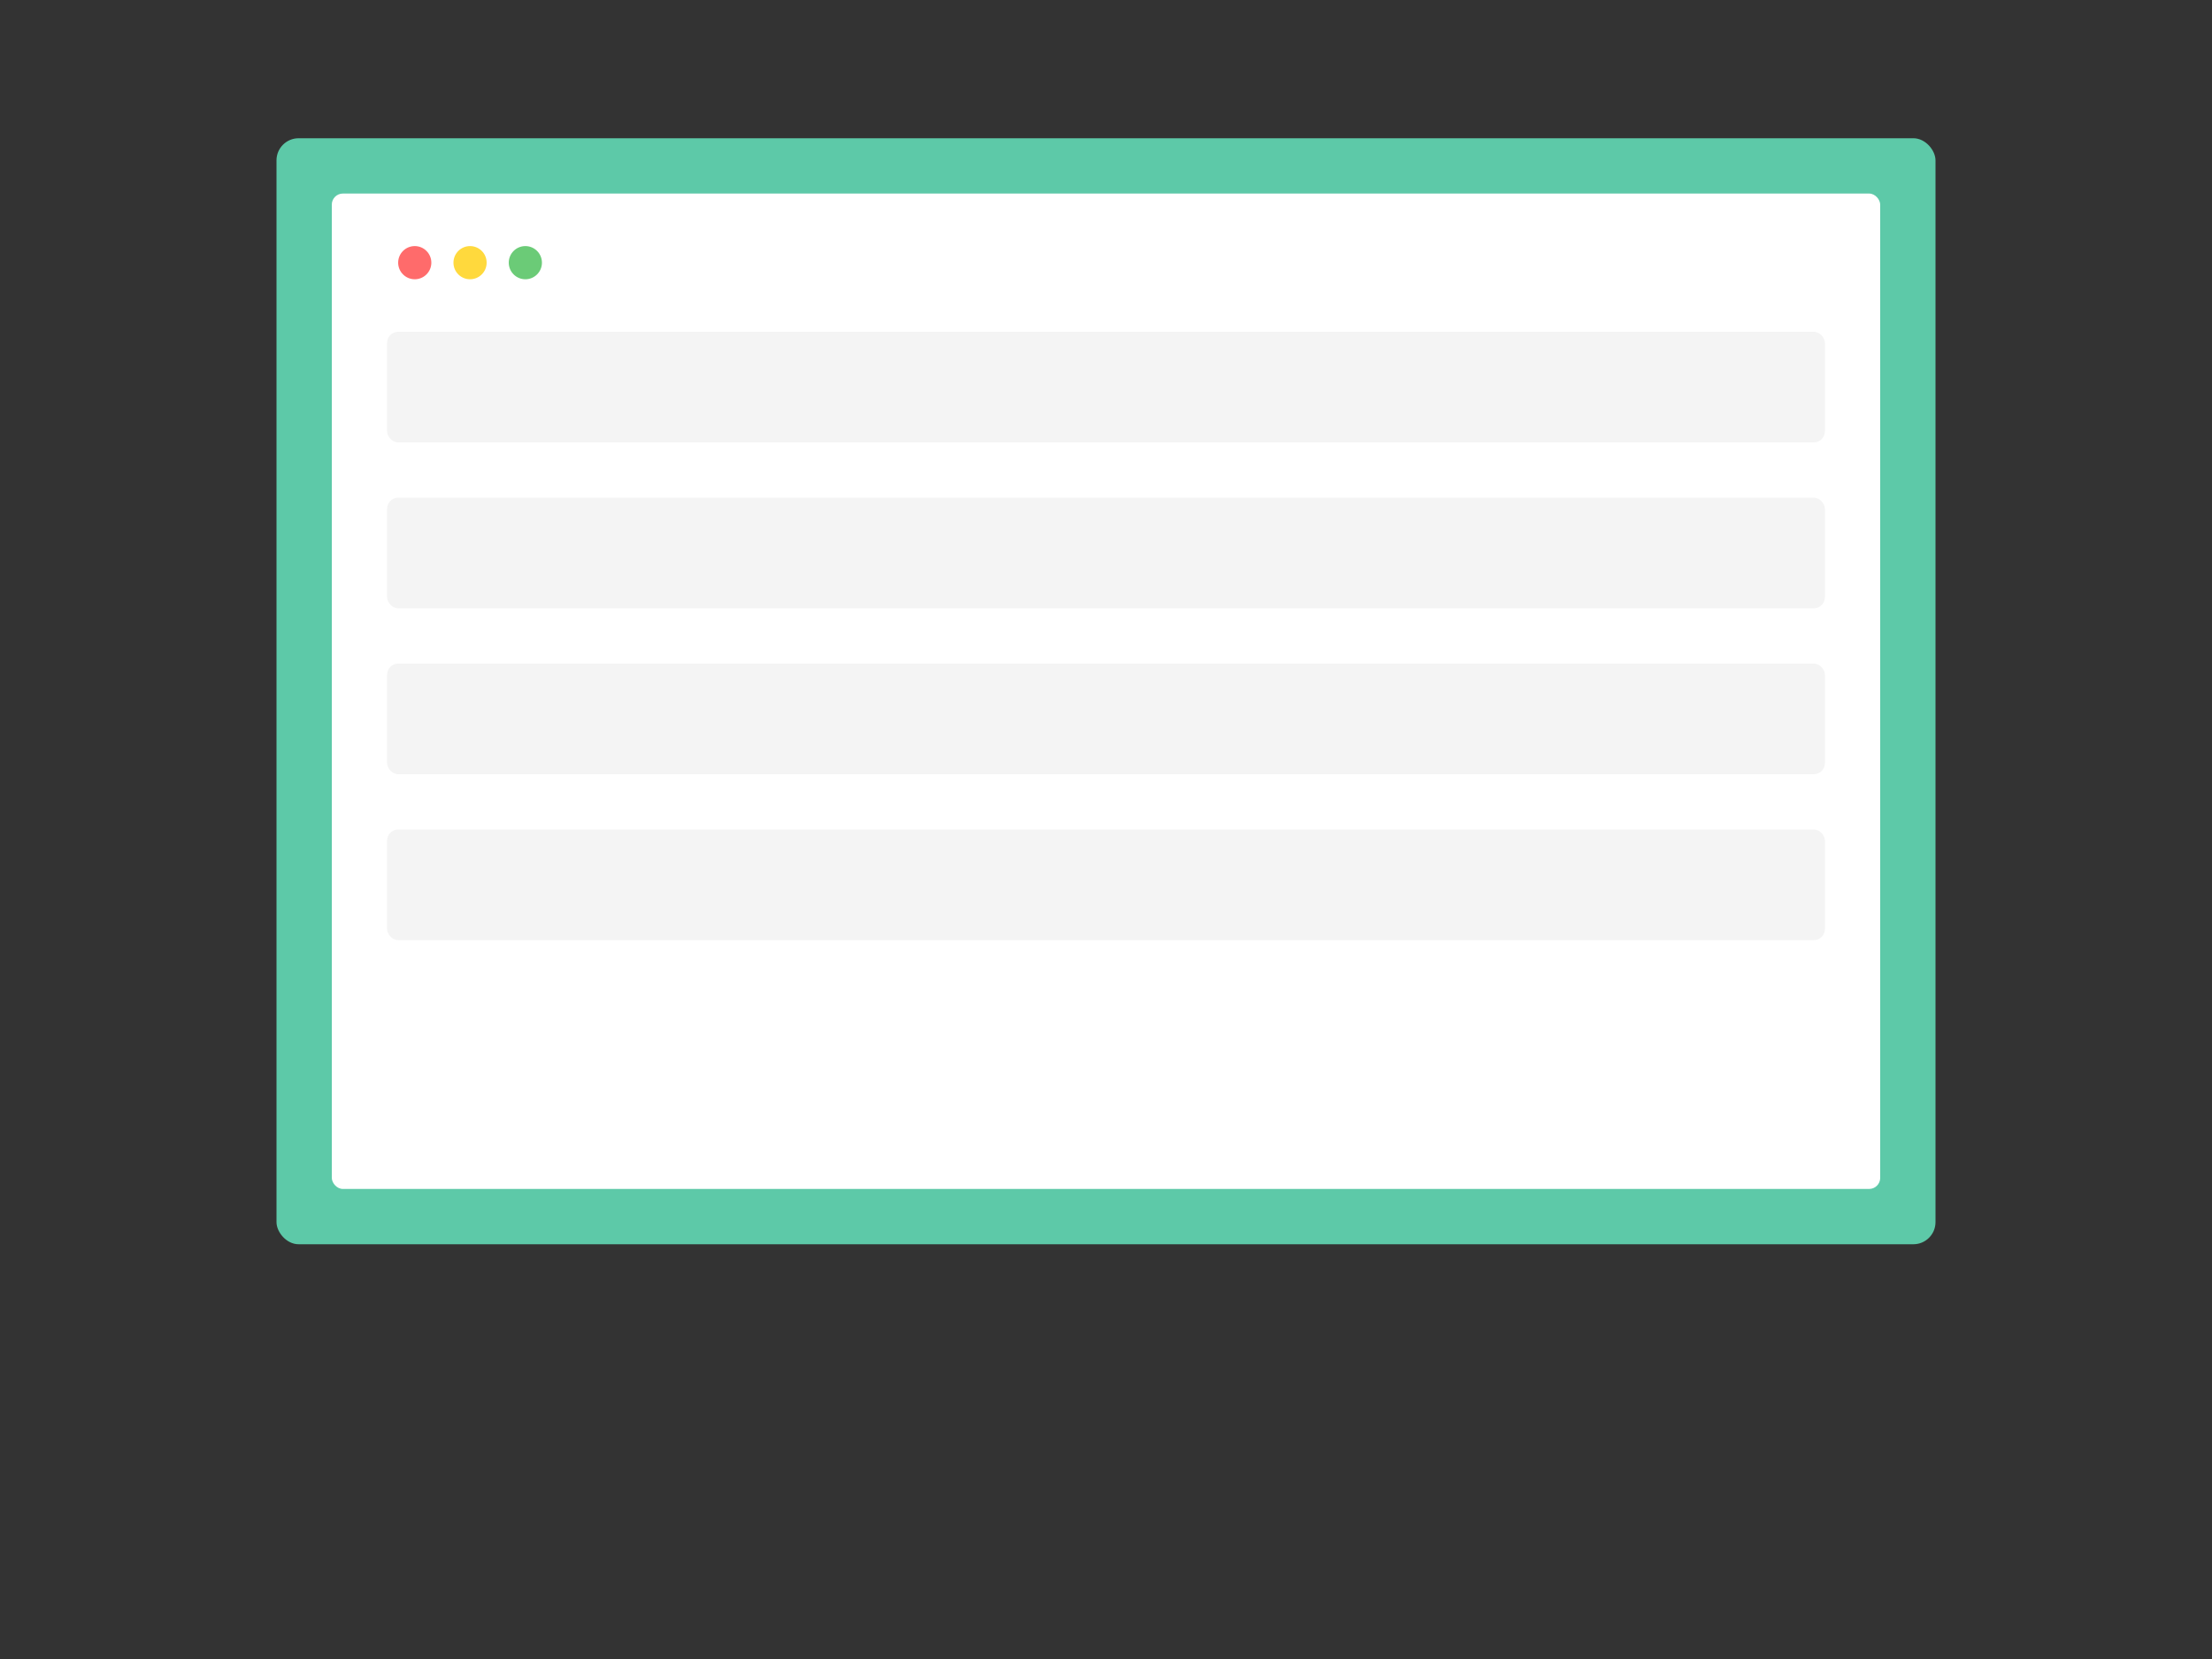 <?xml version="1.0" encoding="UTF-8"?>
<svg width="800px" height="600px" viewBox="0 0 800 600" version="1.1" xmlns="http://www.w3.org/2000/svg">
    <rect x="0" y="0" width="800" height="600" fill="#333333" stroke="none"/>
    <g stroke="none" stroke-width="1" fill="none" fill-rule="evenodd">
        <rect fill="#5DC9A8" x="100" y="50" width="600" height="400" rx="8"/>
        <rect fill="#FFFFFF" x="120" y="70" width="560" height="360" rx="4"/>
        <circle fill="#FF6B6B" cx="150" cy="95" r="6"/>
        <circle fill="#FFD93D" cx="170" cy="95" r="6"/>
        <circle fill="#6BCB77" cx="190" cy="95" r="6"/>
        <rect fill="#F4F4F4" x="140" y="120" width="520" height="40" rx="4"/>
        <rect fill="#F4F4F4" x="140" y="180" width="520" height="40" rx="4"/>
        <rect fill="#F4F4F4" x="140" y="240" width="520" height="40" rx="4"/>
        <rect fill="#F4F4F4" x="140" y="300" width="520" height="40" rx="4"/>
    </g>
</svg>